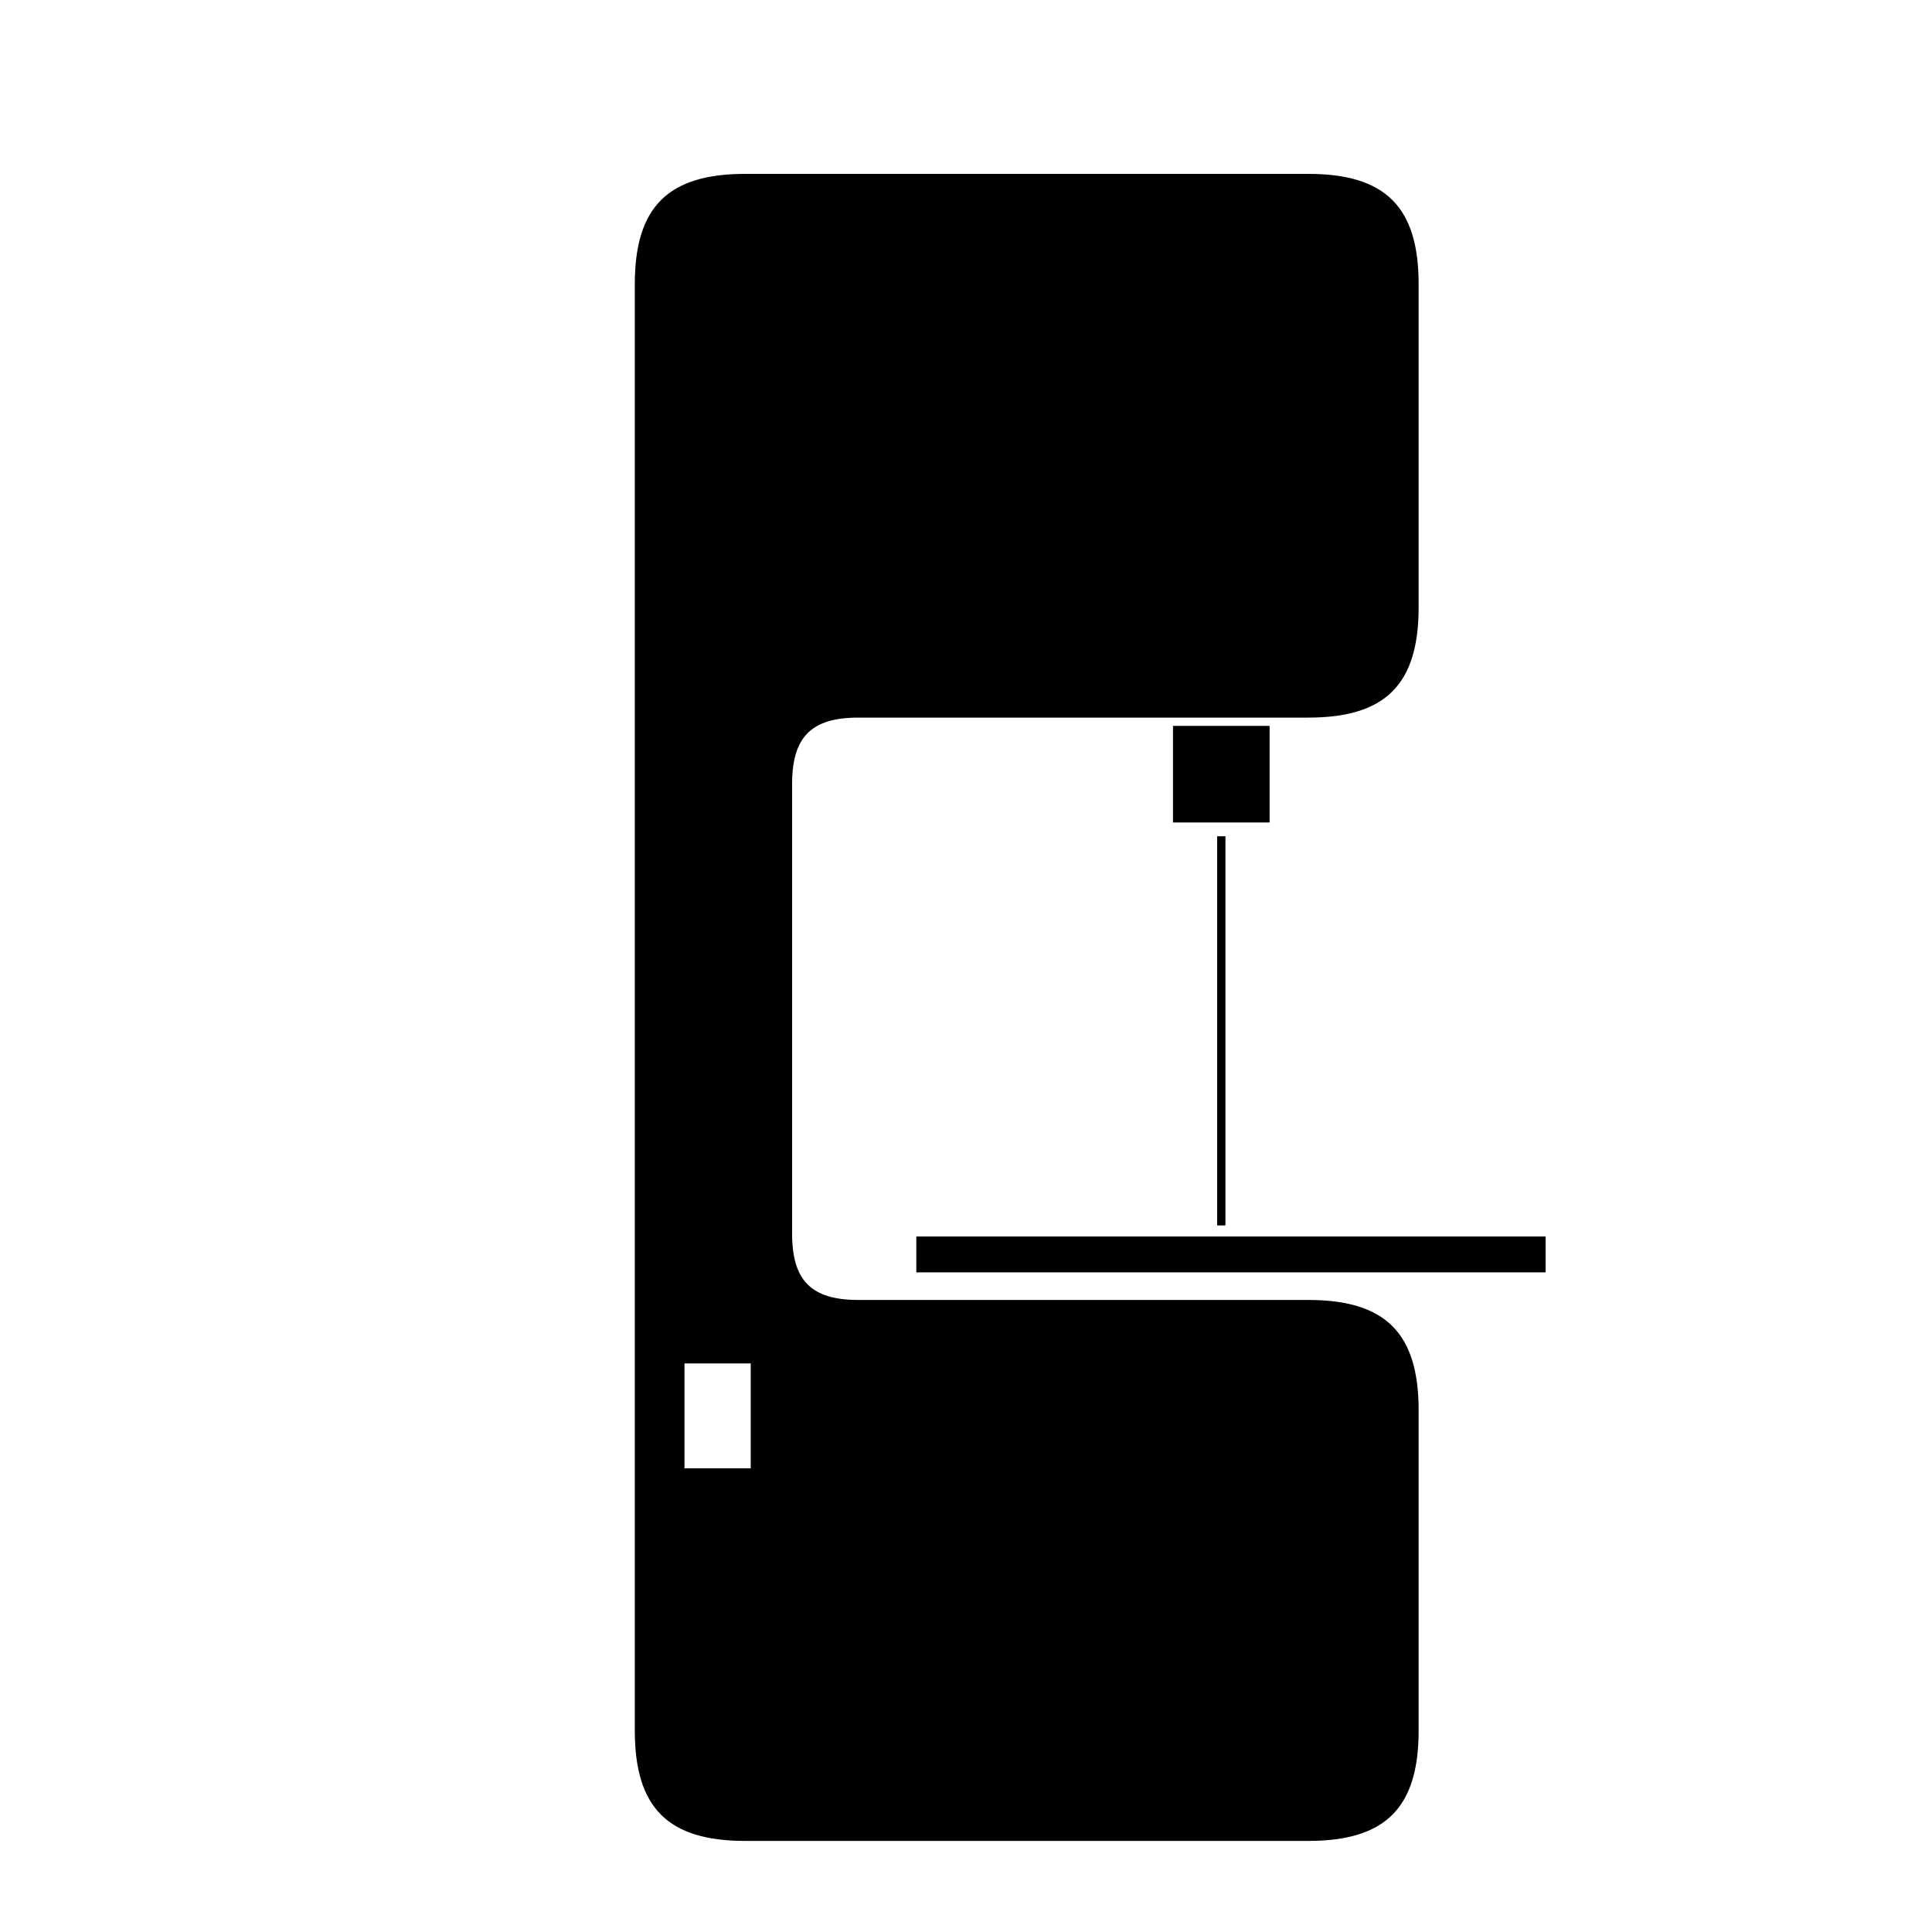 <svg xmlns="http://www.w3.org/2000/svg" xmlns:xlink="http://www.w3.org/1999/xlink" version="1.1" x="0px" y="0px" viewBox="8 11 70 70" style="enable-background:new 0 0 80 80;" xml:space="preserve"><g><g><polygon points="64,55.8 64,57.1 55.4,57.1 41.2,57.1 41.2,55.8 52.1,55.8   "/><polygon points="54,37.3 54,40.8 52.4,40.8 50.5,40.8 50.5,37.3   "/><rect x="52.1" y="41.3" width="0.3" height="14.1"/><path d="M31,73.7V21.3c0-2.8,1.2-4,4-4h20.4c2.8,0,4,1.2,4,4V33c0,2.8-1.2,4-4,4H54H39.1c-1.7,0-2.4,0.7-2.4,2.4v16.3    c0,1.7,0.7,2.4,2.4,2.4h16.3c2.8,0,4,1.2,4,4v11.6c0,2.8-1.2,4-4,4H35C32.2,77.7,31,76.5,31,73.7z M32.8,60.4v3.8h2.4v-3.8H32.8z"/></g></g></svg>